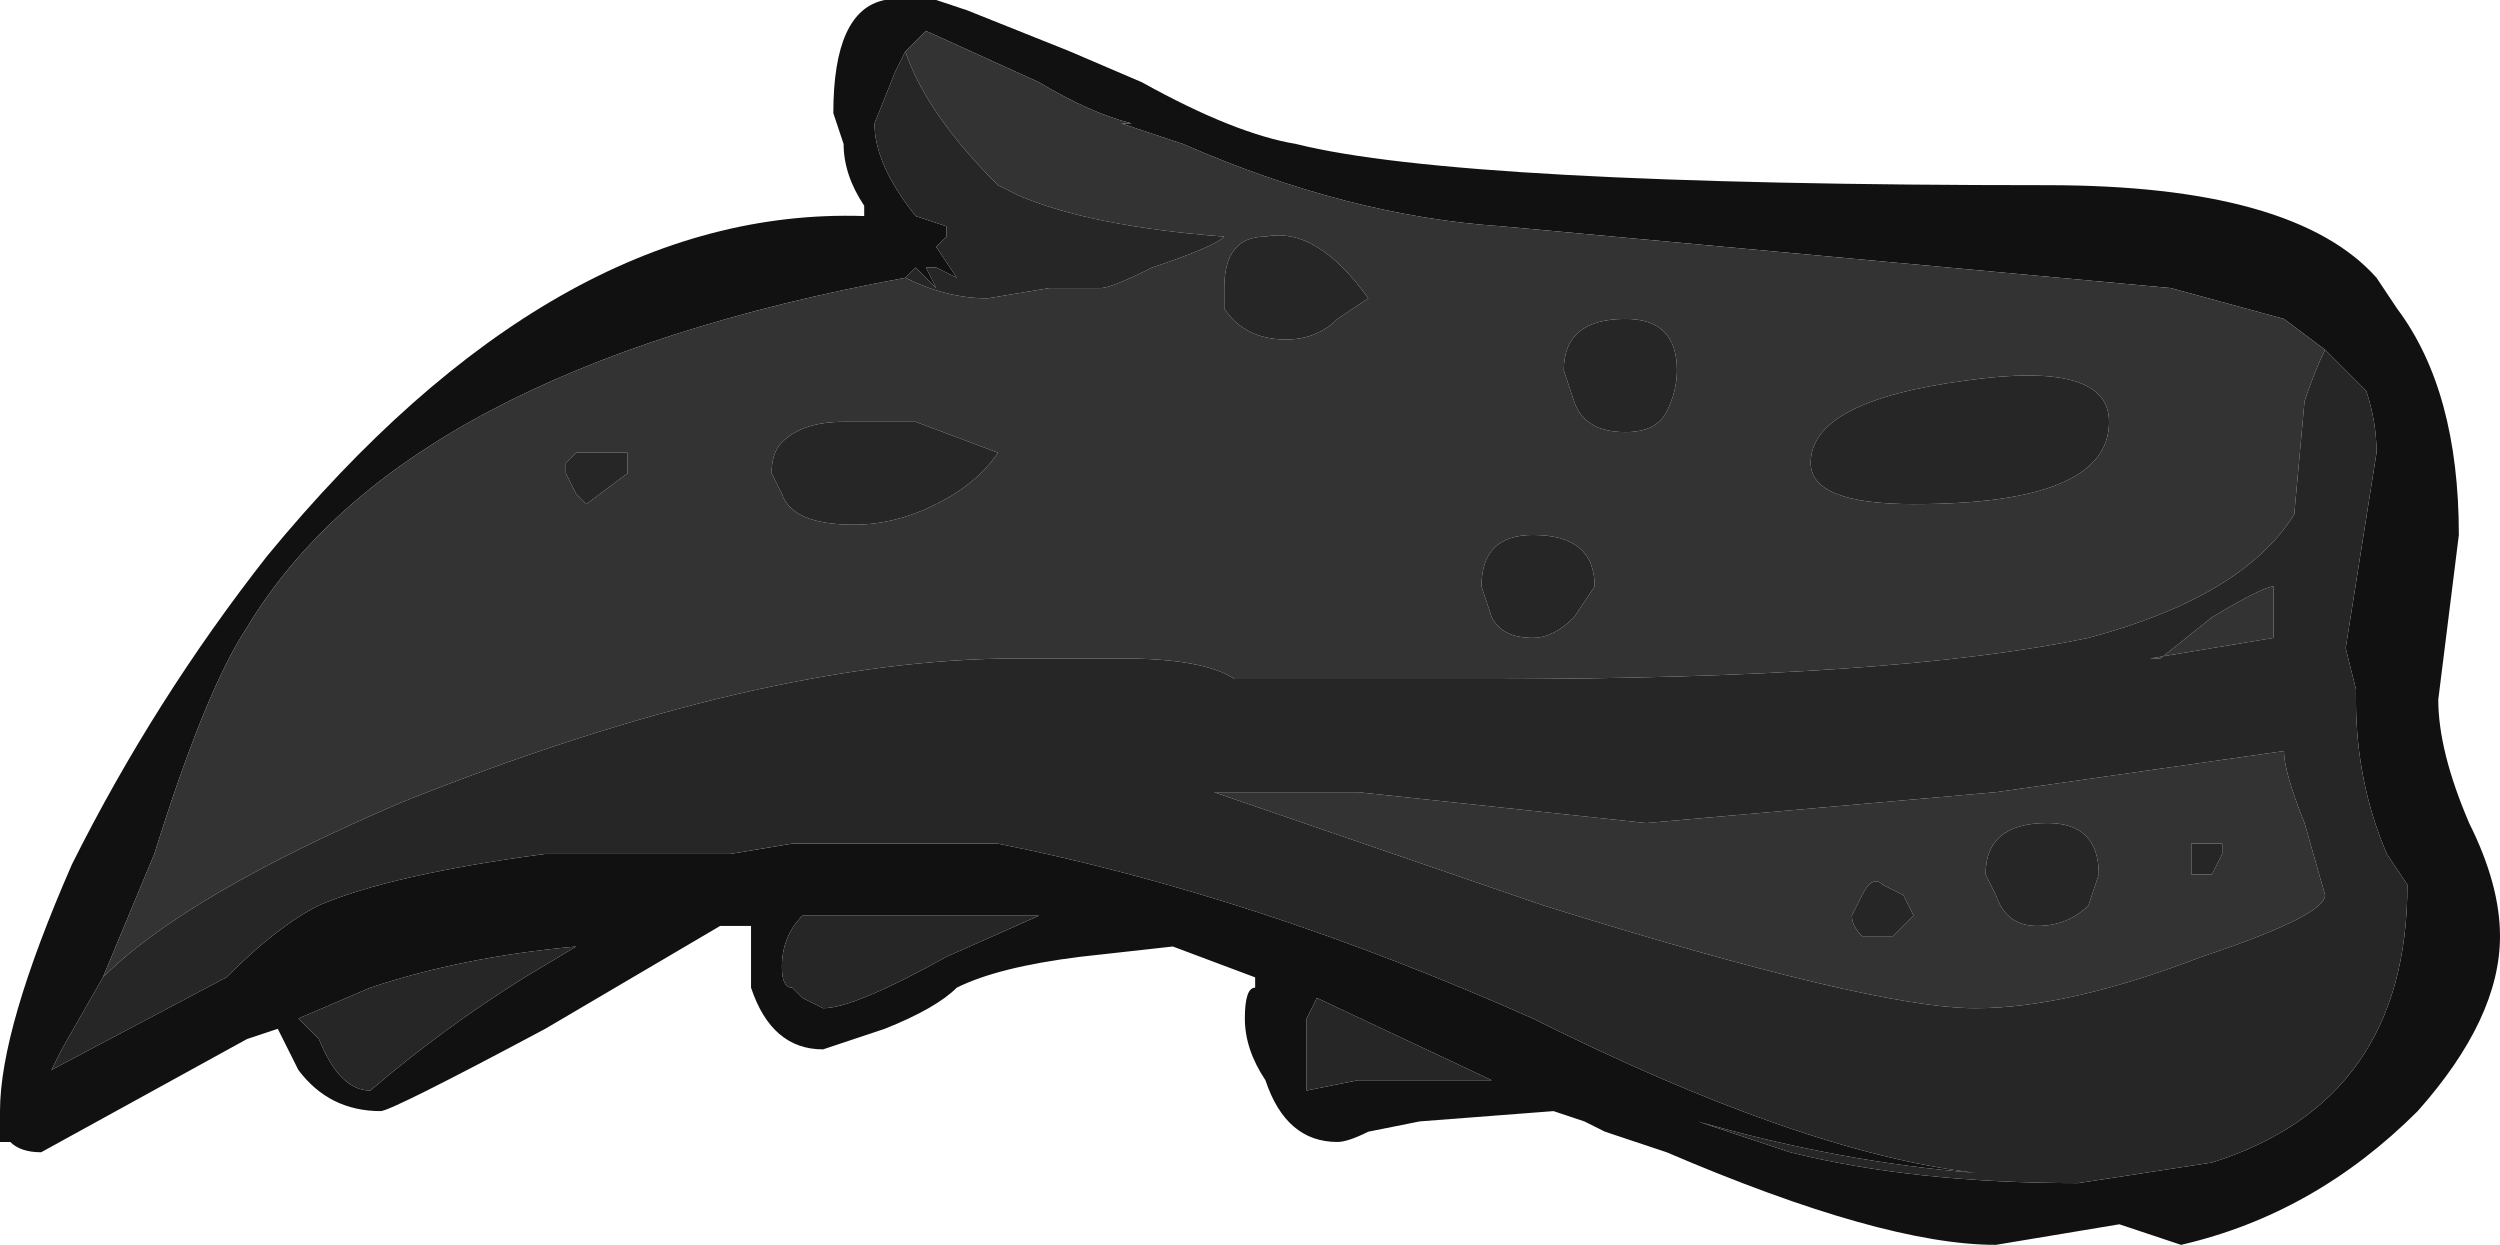 <?xml version="1.0" encoding="UTF-8" standalone="no"?>
<svg xmlns:ffdec="https://www.free-decompiler.com/flash" xmlns:xlink="http://www.w3.org/1999/xlink" ffdec:objectType="shape" height="6.05px" width="12.15px" xmlns="http://www.w3.org/2000/svg">
  <g transform="matrix(1.0, 0.0, 0.0, 1.0, 0.05, 5.9)">
    <path d="M11.25 -4.2 L11.05 -4.35 10.5 -4.5 7.25 -4.8 Q6.5 -4.85 5.7 -5.2 L5.4 -5.3 5.45 -5.3 Q5.25 -5.35 5.0 -5.5 L4.45 -5.75 4.35 -5.65 4.3 -5.55 4.2 -5.3 Q4.2 -5.1 4.4 -4.85 L4.55 -4.8 4.55 -4.75 4.5 -4.7 4.6 -4.55 4.5 -4.6 4.45 -4.6 4.5 -4.5 4.4 -4.6 4.35 -4.55 Q1.9 -4.1 1.15 -2.85 0.95 -2.55 0.7 -1.75 L0.45 -1.15 0.25 -0.8 0.2 -0.7 1.05 -1.15 Q1.3 -1.4 1.5 -1.5 1.85 -1.65 2.6 -1.75 L3.5 -1.75 3.8 -1.8 4.8 -1.8 Q6.05 -1.55 7.4 -0.95 8.7 -0.3 9.55 -0.2 8.9 -0.25 8.2 -0.45 8.5 -0.35 8.65 -0.3 9.25 -0.15 10.05 -0.15 L10.7 -0.25 Q11.65 -0.55 11.65 -1.6 L11.55 -1.75 Q11.4 -2.1 11.4 -2.5 L11.4 -2.55 11.35 -2.75 11.5 -3.7 Q11.5 -3.85 11.45 -4.0 L11.25 -4.2 M4.5 -5.9 L4.65 -5.85 5.15 -5.65 5.5 -5.5 Q5.95 -5.25 6.25 -5.2 7.05 -5.0 9.9 -5.0 11.1 -5.0 11.5 -4.55 L11.6 -4.4 Q11.9 -4.0 11.9 -3.3 L11.8 -2.5 Q11.8 -2.25 11.95 -1.9 12.1 -1.6 12.1 -1.35 12.1 -0.95 11.7 -0.5 11.2 0.0 10.55 0.15 L10.25 0.05 9.65 0.15 Q9.1 0.15 8.05 -0.3 L7.75 -0.4 7.65 -0.45 7.5 -0.5 6.85 -0.45 6.6 -0.4 Q6.5 -0.35 6.45 -0.35 6.2 -0.35 6.1 -0.65 6.0 -0.8 6.0 -0.95 6.0 -1.1 6.05 -1.1 L6.05 -1.15 5.65 -1.3 5.2 -1.25 Q4.8 -1.2 4.6 -1.1 4.5 -1.0 4.25 -0.9 L3.95 -0.8 Q3.7 -0.8 3.6 -1.1 L3.6 -1.4 3.45 -1.4 2.6 -0.9 Q1.85 -0.5 1.8 -0.5 1.55 -0.5 1.4 -0.7 L1.3 -0.9 1.15 -0.85 0.15 -0.3 Q0.05 -0.3 0.0 -0.35 L-0.05 -0.35 -0.05 -0.5 Q-0.05 -0.9 0.3 -1.7 0.7 -2.5 1.25 -3.2 2.65 -4.9 4.15 -4.85 L4.15 -4.9 Q4.05 -5.05 4.05 -5.2 L4.0 -5.35 Q4.0 -5.85 4.25 -5.9 L4.5 -5.9 M2.75 -1.3 Q2.2 -1.25 1.75 -1.1 L1.4 -0.95 1.5 -0.85 Q1.6 -0.6 1.75 -0.6 2.1 -0.9 2.5 -1.15 L2.75 -1.3 M3.85 -1.05 L3.95 -1.0 Q4.1 -1.0 4.55 -1.25 L5.0 -1.45 3.85 -1.45 Q3.75 -1.35 3.75 -1.2 3.75 -1.1 3.8 -1.1 L3.85 -1.05 M4.4 -1.65 L4.4 -1.65 M6.3 -0.95 L6.3 -0.6 6.55 -0.65 7.2 -0.65 6.35 -1.05 6.3 -0.95" fill="#111111" fill-rule="evenodd" stroke="none"/>
    <path d="M4.35 -5.65 L4.45 -5.75 5.0 -5.5 Q5.25 -5.35 5.45 -5.3 L5.4 -5.3 5.7 -5.2 Q6.5 -4.85 7.25 -4.8 L10.5 -4.5 11.05 -4.35 11.25 -4.2 Q11.2 -4.1 11.15 -3.95 L11.1 -3.4 Q10.85 -3.0 10.1 -2.8 9.15 -2.6 7.2 -2.6 L5.95 -2.6 Q5.8 -2.7 5.4 -2.7 L4.9 -2.7 Q3.65 -2.7 1.9 -2.0 0.85 -1.55 0.45 -1.15 L0.7 -1.75 Q0.95 -2.55 1.15 -2.85 1.9 -4.1 4.35 -4.55 4.55 -4.45 4.75 -4.45 L5.05 -4.5 5.3 -4.5 Q5.35 -4.5 5.55 -4.6 5.85 -4.7 5.9 -4.75 5.25 -4.8 4.9 -4.95 L4.8 -5.0 Q4.45 -5.35 4.35 -5.65 M3.75 -3.75 Q3.7 -3.7 3.7 -3.6 L3.75 -3.5 Q3.8 -3.35 4.1 -3.35 4.3 -3.35 4.5 -3.45 4.7 -3.55 4.8 -3.7 L4.4 -3.85 4.05 -3.85 Q3.85 -3.85 3.75 -3.75 M3.0 -3.6 L3.0 -3.7 2.75 -3.7 2.7 -3.65 2.7 -3.6 2.75 -3.5 2.8 -3.45 3.0 -3.6 M5.85 -2.05 L6.55 -2.05 7.95 -1.9 9.65 -2.05 11.05 -2.25 Q11.05 -2.15 11.15 -1.9 L11.25 -1.55 Q11.25 -1.45 10.65 -1.25 10.0 -1.0 9.55 -1.0 9.05 -1.0 7.45 -1.5 L5.85 -2.05 M7.7 -3.05 Q7.7 -3.3 7.4 -3.3 7.15 -3.3 7.15 -3.05 L7.2 -2.9 Q7.25 -2.8 7.4 -2.8 7.5 -2.8 7.6 -2.9 L7.7 -3.05 M8.05 -3.9 Q8.1 -4.0 8.1 -4.1 8.1 -4.35 7.85 -4.35 7.55 -4.35 7.55 -4.1 L7.6 -3.95 Q7.65 -3.8 7.85 -3.8 8.0 -3.8 8.05 -3.9 M6.2 -4.25 Q6.35 -4.25 6.45 -4.35 L6.6 -4.45 Q6.35 -4.8 6.1 -4.75 5.9 -4.75 5.9 -4.5 L5.9 -4.4 Q6.0 -4.25 6.2 -4.25 M9.5 -4.05 Q8.75 -3.95 8.75 -3.65 8.75 -3.45 9.25 -3.45 10.2 -3.45 10.2 -3.85 10.2 -4.15 9.5 -4.05 M9.2 -1.55 L9.1 -1.6 Q9.05 -1.65 9.0 -1.55 L8.95 -1.45 Q8.95 -1.4 9.0 -1.35 L9.15 -1.35 9.25 -1.45 9.2 -1.55 M9.65 -1.55 Q9.7 -1.4 9.85 -1.4 10.0 -1.4 10.1 -1.5 L10.15 -1.65 Q10.15 -1.9 9.9 -1.9 9.6 -1.9 9.6 -1.65 L9.65 -1.55 M10.75 -1.8 L10.6 -1.8 10.6 -1.65 10.7 -1.65 10.75 -1.75 10.75 -1.8 M11.0 -3.05 L11.0 -2.8 10.4 -2.7 10.45 -2.7 10.7 -2.9 Q10.95 -3.05 11.0 -3.05" fill="#333333" fill-rule="evenodd" stroke="none"/>
    <path d="M4.35 -5.65 Q4.45 -5.35 4.8 -5.0 L4.9 -4.95 Q5.25 -4.8 5.9 -4.75 5.85 -4.7 5.55 -4.6 5.35 -4.5 5.3 -4.5 L5.05 -4.5 4.75 -4.45 Q4.55 -4.45 4.35 -4.55 L4.4 -4.6 4.5 -4.5 4.45 -4.6 4.5 -4.6 4.6 -4.55 4.5 -4.7 4.55 -4.75 4.55 -4.8 4.4 -4.85 Q4.2 -5.1 4.2 -5.3 L4.3 -5.55 4.35 -5.65 M0.45 -1.15 Q0.85 -1.55 1.9 -2.0 3.65 -2.7 4.9 -2.7 L5.4 -2.7 Q5.8 -2.7 5.95 -2.6 L7.2 -2.6 Q9.15 -2.6 10.1 -2.8 10.85 -3.0 11.1 -3.4 L11.15 -3.95 Q11.2 -4.1 11.25 -4.2 L11.45 -4.0 Q11.5 -3.85 11.5 -3.7 L11.35 -2.75 11.4 -2.55 11.4 -2.5 Q11.4 -2.1 11.55 -1.75 L11.65 -1.6 Q11.65 -0.55 10.7 -0.25 L10.05 -0.15 Q9.25 -0.15 8.65 -0.3 8.5 -0.35 8.2 -0.45 8.9 -0.25 9.55 -0.2 8.7 -0.3 7.4 -0.95 6.05 -1.55 4.8 -1.8 L3.8 -1.8 3.5 -1.75 2.6 -1.75 Q1.85 -1.65 1.5 -1.5 1.3 -1.4 1.05 -1.15 L0.2 -0.7 0.25 -0.8 0.45 -1.15 M3.0 -3.6 L2.8 -3.45 2.75 -3.5 2.7 -3.6 2.7 -3.65 2.75 -3.7 3.0 -3.7 3.0 -3.6 M3.75 -3.75 Q3.85 -3.85 4.05 -3.85 L4.4 -3.85 4.8 -3.7 Q4.7 -3.55 4.5 -3.45 4.3 -3.35 4.1 -3.35 3.8 -3.35 3.75 -3.5 L3.7 -3.6 Q3.7 -3.7 3.75 -3.75 M3.85 -1.05 L3.8 -1.1 Q3.75 -1.1 3.75 -1.2 3.75 -1.35 3.85 -1.45 L5.0 -1.45 4.55 -1.25 Q4.1 -1.0 3.95 -1.0 L3.85 -1.05 M2.75 -1.3 L2.5 -1.15 Q2.1 -0.9 1.75 -0.6 1.6 -0.6 1.5 -0.85 L1.4 -0.95 1.75 -1.1 Q2.2 -1.25 2.75 -1.3 M9.5 -4.05 Q10.2 -4.15 10.2 -3.85 10.2 -3.45 9.25 -3.45 8.75 -3.45 8.75 -3.65 8.75 -3.95 9.5 -4.05 M6.2 -4.25 Q6.0 -4.25 5.9 -4.4 L5.9 -4.5 Q5.9 -4.75 6.1 -4.75 6.35 -4.8 6.6 -4.45 L6.45 -4.35 Q6.35 -4.25 6.2 -4.25 M8.05 -3.9 Q8.0 -3.8 7.85 -3.8 7.65 -3.8 7.6 -3.95 L7.55 -4.1 Q7.55 -4.35 7.85 -4.35 8.1 -4.35 8.1 -4.1 8.1 -4.0 8.05 -3.9 M7.7 -3.05 L7.6 -2.9 Q7.5 -2.8 7.4 -2.8 7.25 -2.8 7.2 -2.9 L7.15 -3.05 Q7.15 -3.3 7.4 -3.3 7.7 -3.3 7.7 -3.05 M5.85 -2.05 L7.45 -1.5 Q9.05 -1.0 9.55 -1.0 10.0 -1.0 10.65 -1.25 11.25 -1.45 11.25 -1.55 L11.15 -1.9 Q11.05 -2.15 11.05 -2.25 L9.65 -2.05 7.95 -1.9 6.55 -2.05 5.85 -2.05 M6.3 -0.95 L6.35 -1.05 7.2 -0.65 6.55 -0.65 6.3 -0.6 6.3 -0.95 M11.0 -3.05 Q10.95 -3.05 10.7 -2.9 L10.45 -2.7 10.4 -2.7 11.0 -2.8 11.0 -3.05 M10.75 -1.8 L10.75 -1.75 10.7 -1.65 10.6 -1.65 10.6 -1.8 10.75 -1.8 M9.65 -1.55 L9.6 -1.65 Q9.6 -1.9 9.9 -1.9 10.15 -1.9 10.15 -1.65 L10.1 -1.5 Q10.0 -1.4 9.85 -1.4 9.7 -1.4 9.65 -1.55 M9.2 -1.55 L9.25 -1.45 9.15 -1.35 9.0 -1.35 Q8.95 -1.4 8.95 -1.45 L9.0 -1.55 Q9.05 -1.65 9.1 -1.6 L9.2 -1.55" fill="#262626" fill-rule="evenodd" stroke="none"/>
  </g>
</svg>
